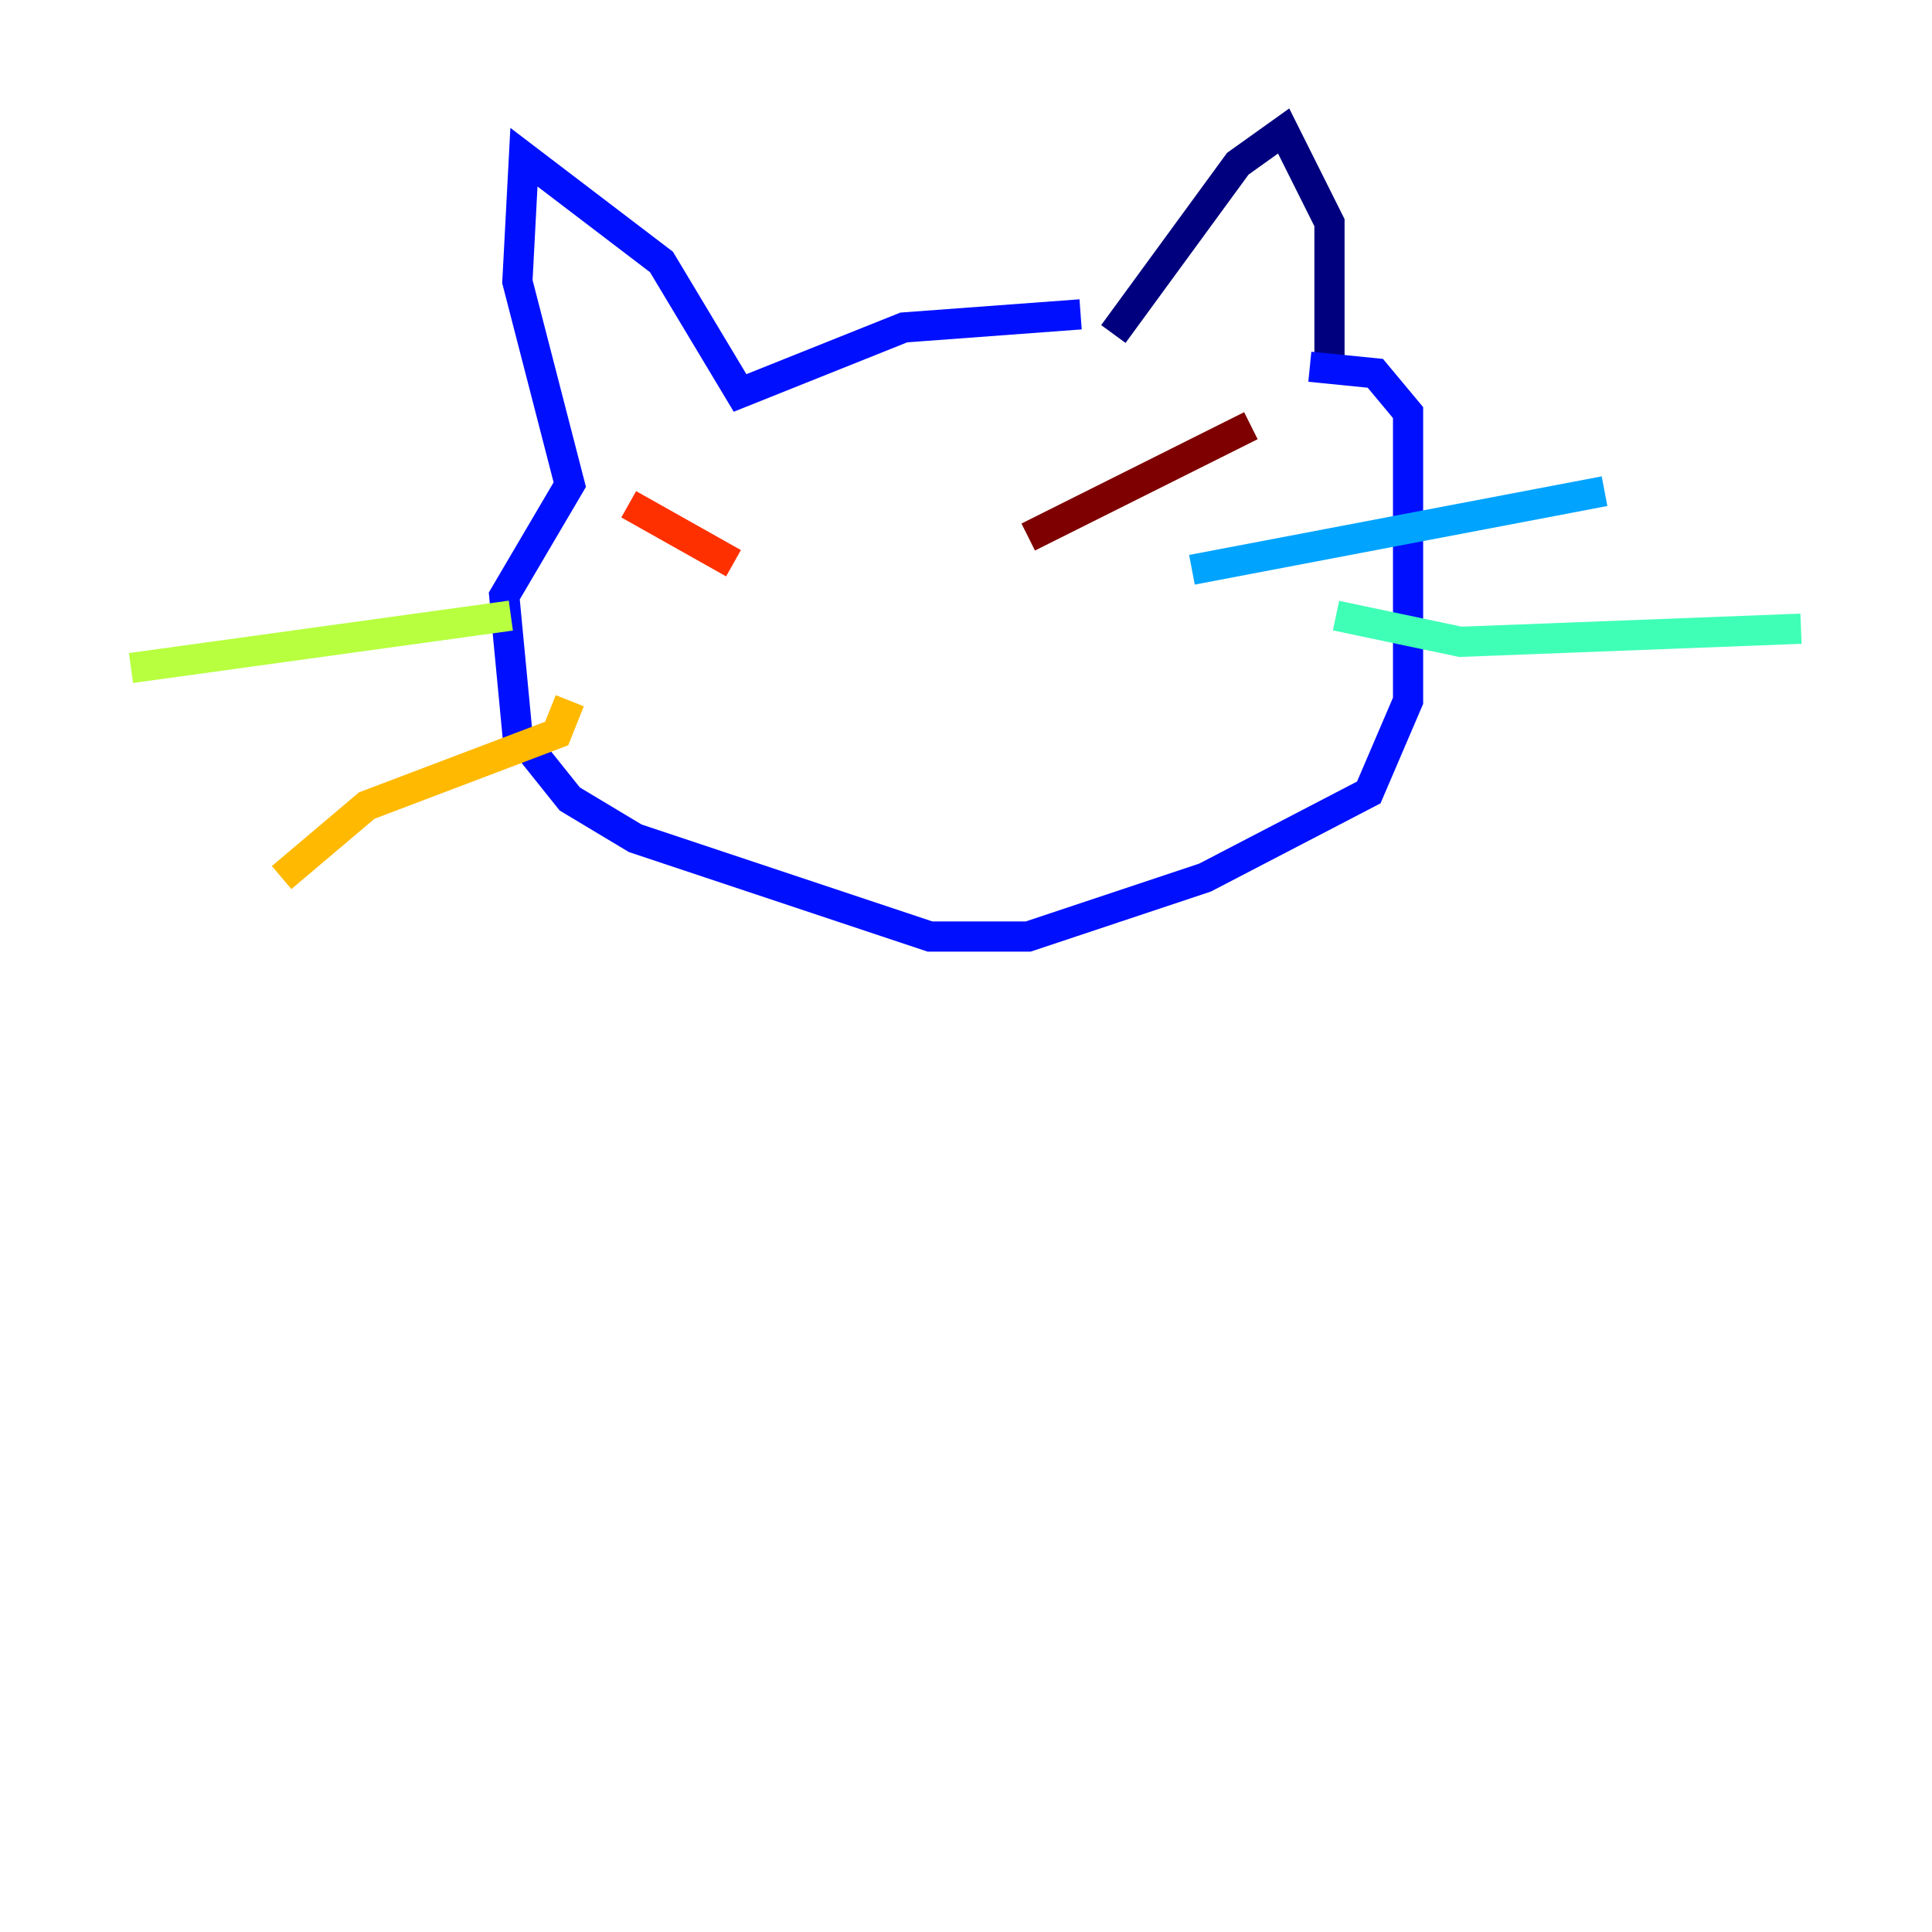 <?xml version="1.0" encoding="utf-8" ?>
<svg baseProfile="tiny" height="128" version="1.2" viewBox="0,0,128,128" width="128" xmlns="http://www.w3.org/2000/svg" xmlns:ev="http://www.w3.org/2001/xml-events" xmlns:xlink="http://www.w3.org/1999/xlink"><defs /><polyline fill="none" points="73.763,22.129 82.007,10.848 85.044,8.678 88.081,14.752 88.081,24.732" stroke="#00007f" stroke-width="2" /><polyline fill="none" points="71.593,20.827 59.878,21.695 49.031,26.034 43.824,17.356 34.712,10.414 34.278,18.658 37.749,32.108 33.41,39.485 34.278,48.597 37.749,52.936 42.088,55.539 61.614,62.047 68.122,62.047 79.837,58.142 90.685,52.502 93.288,46.427 93.288,27.336 91.119,24.732 86.78,24.298" stroke="#0010ff" stroke-width="2" /><polyline fill="none" points="78.969,37.749 106.305,32.542" stroke="#00a4ff" stroke-width="2" /><polyline fill="none" points="88.515,40.786 96.759,42.522 119.322,41.654" stroke="#3fffb7" stroke-width="2" /><polyline fill="none" points="33.844,40.786 8.678,44.258" stroke="#b7ff3f" stroke-width="2" /><polyline fill="none" points="37.749,46.427 36.881,48.597 24.298,53.37 18.658,58.142" stroke="#ffb900" stroke-width="2" /><polyline fill="none" points="41.654,33.41 48.597,37.315" stroke="#ff3000" stroke-width="2" /><polyline fill="none" points="68.122,35.58 82.875,28.203" stroke="#7f0000" stroke-width="2" /></svg>